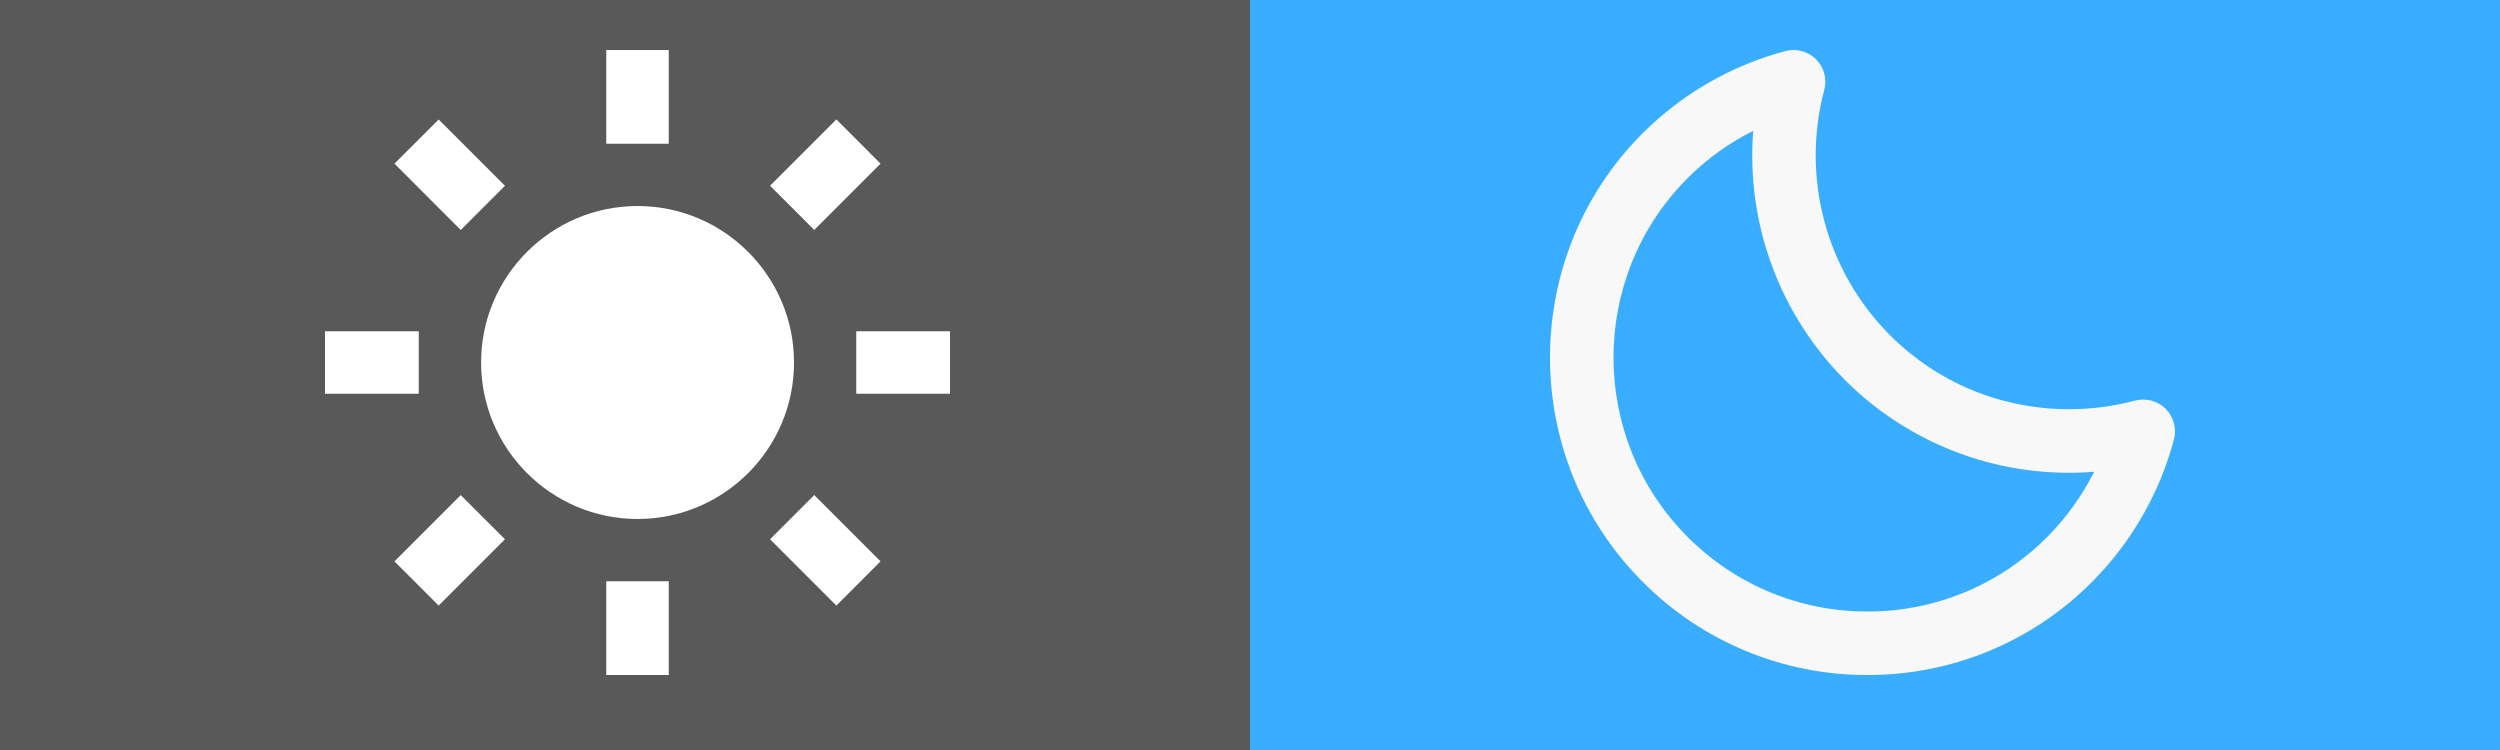 <svg width="100" height="30" viewBox="0 0 100 30" fill="none" xmlns="http://www.w3.org/2000/svg">
<rect x="0" y="0" width="100" height="30" fill="#333333" stroke="none"/>
<rect width="50" height="30" fill="white" fill-opacity="0.19"/>
<path d="M19.244 14.5C19.244 17.951 22.051 20.759 25.503 20.759C28.954 20.759 31.761 17.951 31.761 14.5C31.761 11.049 28.954 8.241 25.503 8.241C22.051 8.241 19.244 11.049 19.244 14.5ZM24.25 23.25H26.75V27H24.25V23.25ZM24.25 2H26.75V5.75H24.25V2ZM13 13.25H16.75V15.75H13V13.25ZM34.25 13.25H38V15.75H34.25V13.25ZM17.546 24.223L15.779 22.455L18.43 19.804L20.198 21.571L17.546 24.223ZM30.802 7.43L33.455 4.777L35.222 6.545L32.57 9.197L30.802 7.43ZM18.43 9.199L15.779 6.546L17.547 4.779L20.198 7.431L18.43 9.199ZM35.222 22.455L33.455 24.223L30.802 21.57L32.57 19.802L35.222 22.455Z" fill="white"/>
<rect x="50" width="50" height="30" fill="#39ADFF"/>
<path d="M85.403 16.024C84.542 16.253 83.655 16.369 82.765 16.368C80.053 16.368 77.506 15.315 75.593 13.402C74.337 12.139 73.434 10.569 72.974 8.849C72.514 7.128 72.513 5.317 72.971 3.596C73.029 3.381 73.028 3.154 72.97 2.939C72.912 2.724 72.799 2.528 72.641 2.371C72.484 2.214 72.287 2.101 72.072 2.043C71.857 1.986 71.63 1.986 71.415 2.043C69.26 2.617 67.294 3.748 65.713 5.322C60.762 10.271 60.762 18.328 65.713 23.28C66.89 24.463 68.29 25.401 69.832 26.039C71.374 26.678 73.027 27.004 74.696 27C76.365 27.005 78.018 26.678 79.559 26.04C81.101 25.401 82.5 24.464 83.677 23.281C85.252 21.701 86.384 19.734 86.958 17.578C87.015 17.363 87.014 17.137 86.956 16.922C86.898 16.707 86.785 16.512 86.628 16.354C86.47 16.197 86.274 16.084 86.059 16.026C85.844 15.968 85.618 15.967 85.403 16.024ZM81.882 21.485C80.941 22.431 79.821 23.182 78.588 23.692C77.355 24.203 76.032 24.464 74.698 24.46C73.362 24.464 72.04 24.203 70.806 23.692C69.573 23.181 68.453 22.43 67.511 21.484C63.55 17.524 63.55 11.079 67.511 7.118C68.276 6.354 69.16 5.718 70.127 5.235C69.986 7.063 70.24 8.899 70.874 10.619C71.507 12.338 72.505 13.901 73.798 15.2C75.095 16.497 76.658 17.497 78.379 18.131C80.1 18.765 81.938 19.017 83.767 18.871C83.281 19.837 82.645 20.719 81.882 21.485Z" fill="#F8F8F8"/>
</svg>
